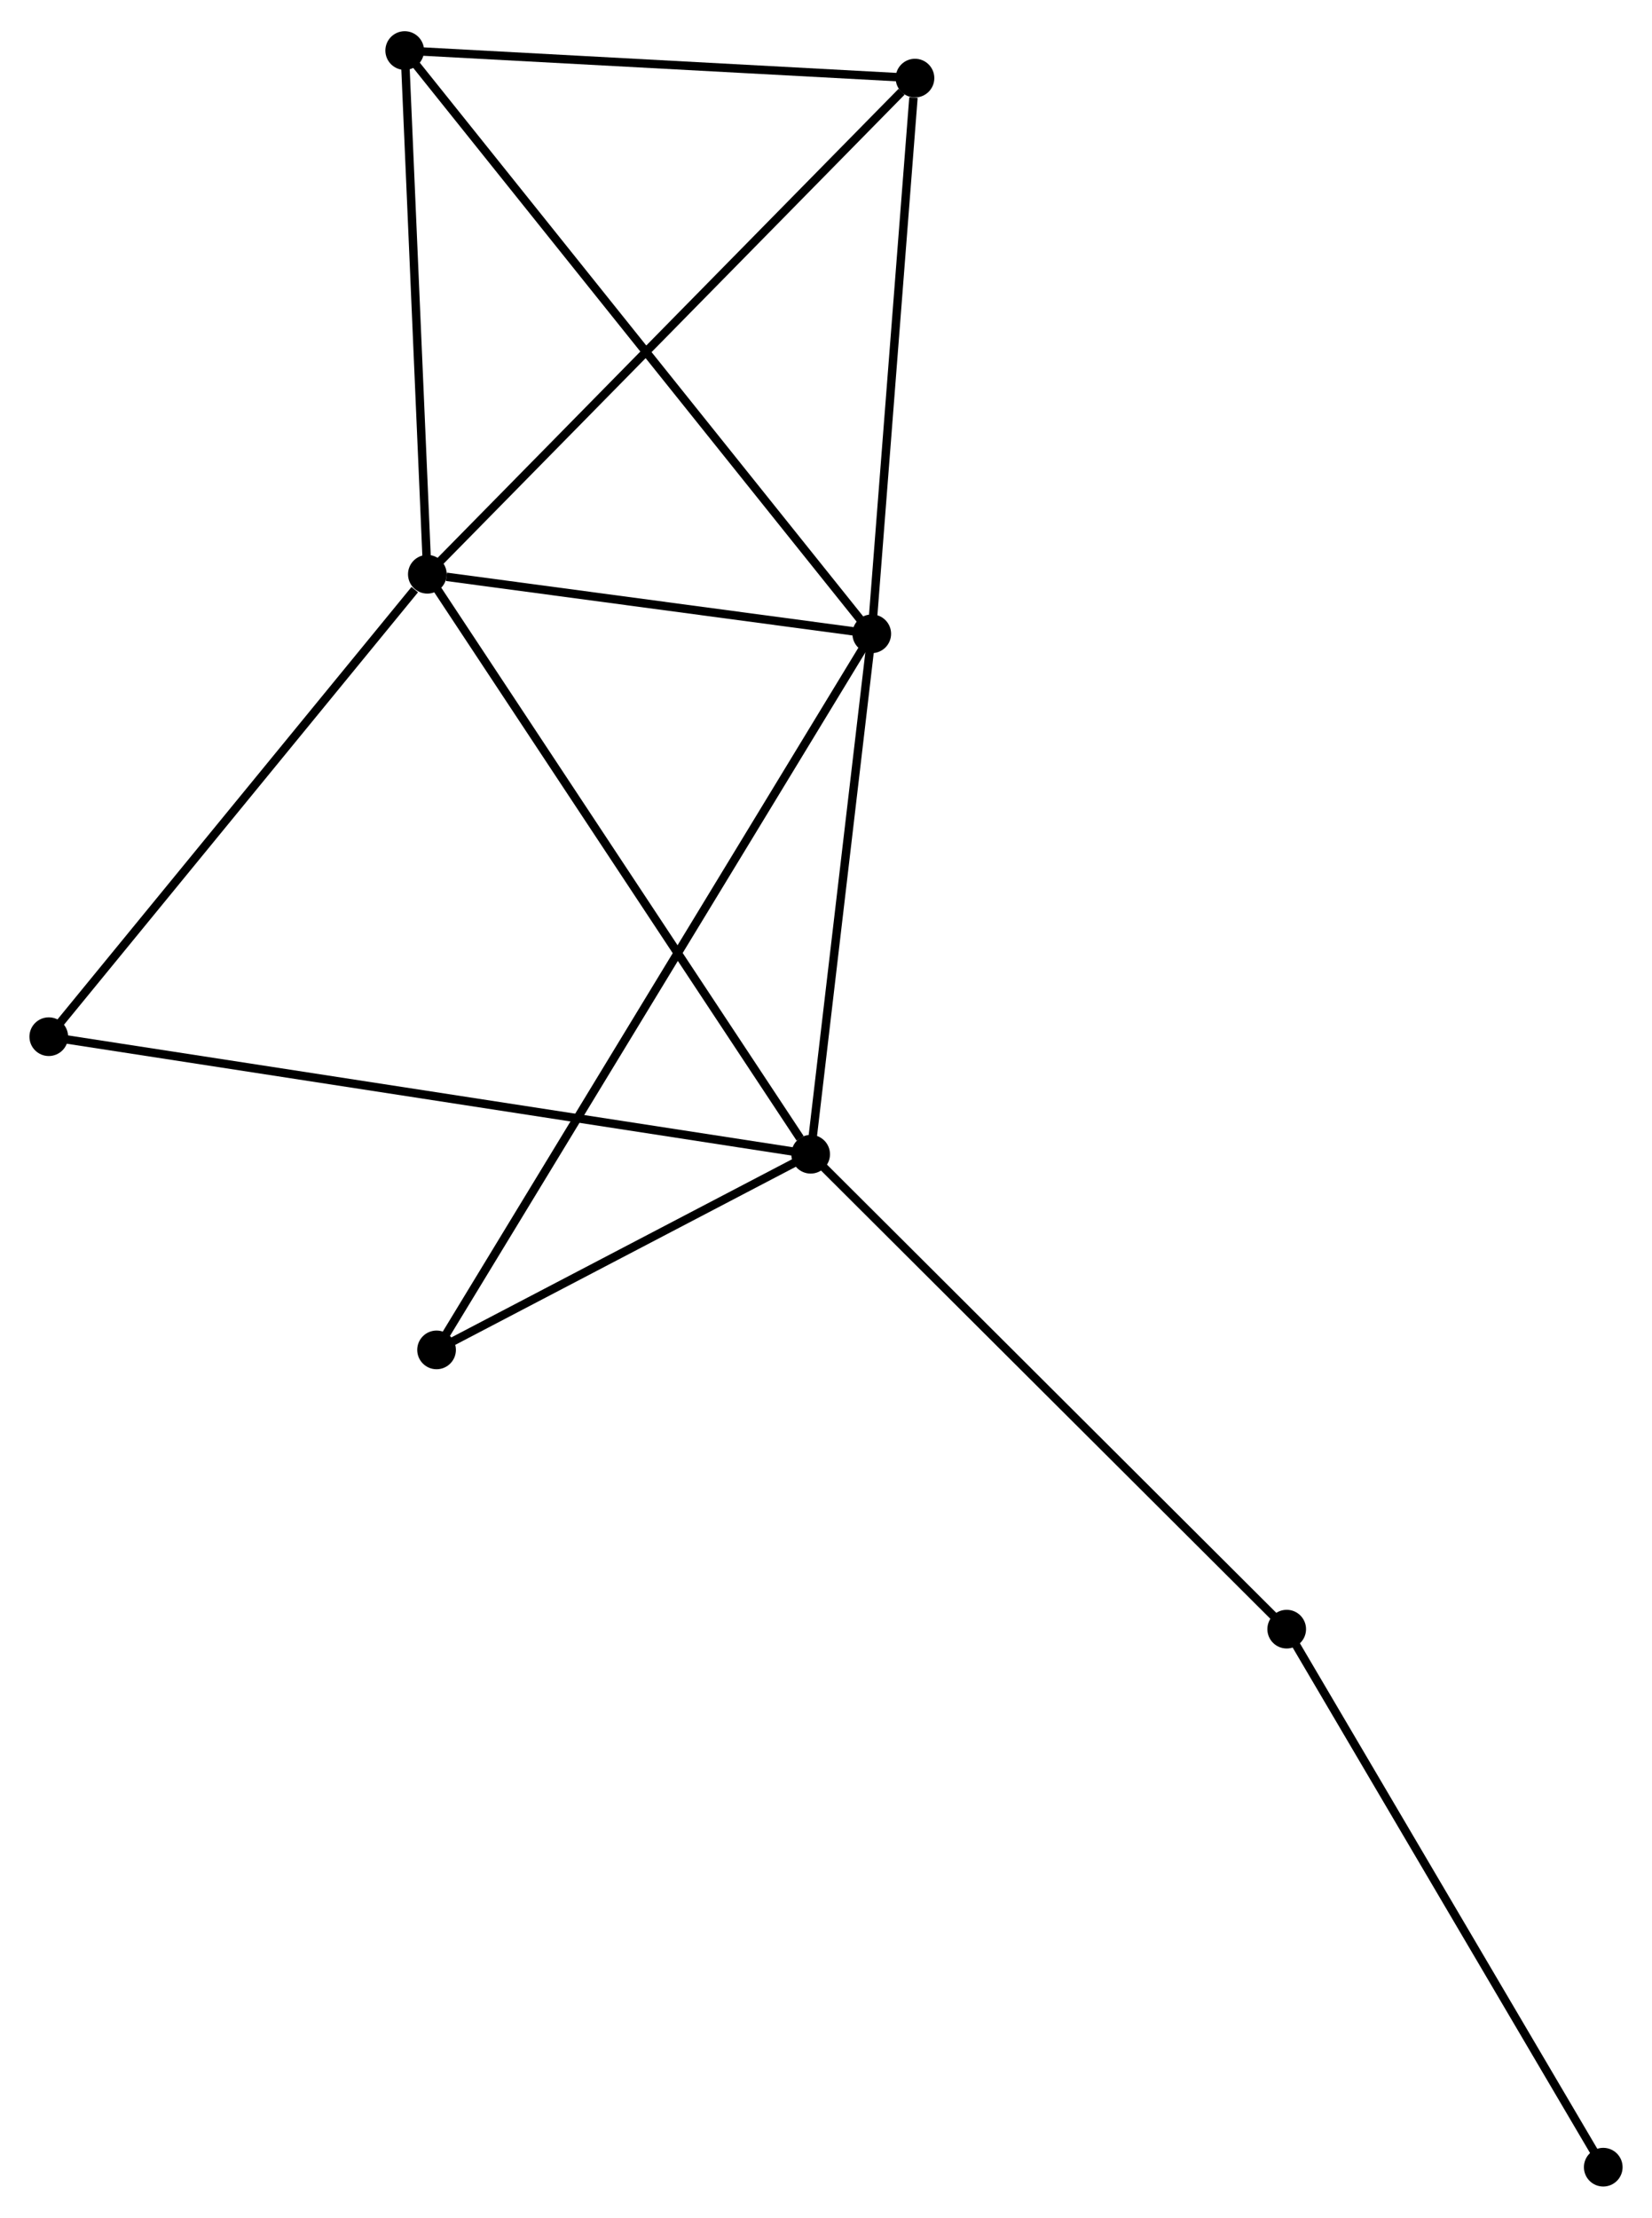 <?xml version="1.0" encoding="UTF-8" standalone="no"?>
<!DOCTYPE svg PUBLIC "-//W3C//DTD SVG 1.1//EN"
 "http://www.w3.org/Graphics/SVG/1.1/DTD/svg11.dtd">
<!-- Generated by graphviz version 2.36.0 (20140111.2315)
 -->
<!-- Title: %3 Pages: 1 -->
<svg width="196pt" height="263pt"
 viewBox="0.00 0.00 196.47 263.21" xmlns="http://www.w3.org/2000/svg" xmlns:xlink="http://www.w3.org/1999/xlink">
<g id="graph0" class="graph" transform="scale(1 1) rotate(0) translate(4 259.212)">
<title>%3</title>
<!-- 0 -->
<g id="node1" class="node"><title>0</title>
<ellipse fill="black" stroke="black" cx="46.824" cy="-191.158" rx="1.8" ry="1.8"/>
</g>
<!-- 1 -->
<g id="node2" class="node"><title>1</title>
<ellipse fill="black" stroke="black" cx="99.676" cy="-184.08" rx="1.8" ry="1.8"/>
</g>
<!-- 0&#45;&#45;1 -->
<g id="edge1" class="edge"><title>0&#45;&#45;1</title>
<path fill="none" stroke="black" d="M49.095,-190.854C57.788,-189.69 88.895,-185.523 97.472,-184.375"/>
</g>
<!-- 2 -->
<g id="node3" class="node"><title>2</title>
<ellipse fill="black" stroke="black" cx="92.41" cy="-122.212" rx="1.8" ry="1.8"/>
</g>
<!-- 0&#45;&#45;2 -->
<g id="edge2" class="edge"><title>0&#45;&#45;2</title>
<path fill="none" stroke="black" d="M47.951,-189.454C54.203,-179.998 84.584,-134.048 91.155,-124.11"/>
</g>
<!-- 3 -->
<g id="node4" class="node"><title>3</title>
<ellipse fill="black" stroke="black" cx="44.131" cy="-253.412" rx="1.8" ry="1.8"/>
</g>
<!-- 0&#45;&#45;3 -->
<g id="edge3" class="edge"><title>0&#45;&#45;3</title>
<path fill="none" stroke="black" d="M46.734,-193.229C46.325,-202.681 44.639,-241.67 44.224,-251.269"/>
</g>
<!-- 4 -->
<g id="node5" class="node"><title>4</title>
<ellipse fill="black" stroke="black" cx="104.817" cy="-250.137" rx="1.8" ry="1.8"/>
</g>
<!-- 0&#45;&#45;4 -->
<g id="edge4" class="edge"><title>0&#45;&#45;4</title>
<path fill="none" stroke="black" d="M48.257,-192.616C56.211,-200.705 94.861,-240.012 103.22,-248.513"/>
</g>
<!-- 5 -->
<g id="node6" class="node"><title>5</title>
<ellipse fill="black" stroke="black" cx="1.8" cy="-136.187" rx="1.8" ry="1.8"/>
</g>
<!-- 0&#45;&#45;5 -->
<g id="edge5" class="edge"><title>0&#45;&#45;5</title>
<path fill="none" stroke="black" d="M45.326,-189.329C38.368,-180.834 9.279,-145.317 2.998,-137.65"/>
</g>
<!-- 1&#45;&#45;2 -->
<g id="edge6" class="edge"><title>1&#45;&#45;2</title>
<path fill="none" stroke="black" d="M99.434,-182.021C98.331,-172.628 93.781,-133.881 92.66,-124.341"/>
</g>
<!-- 1&#45;&#45;3 -->
<g id="edge7" class="edge"><title>1&#45;&#45;3</title>
<path fill="none" stroke="black" d="M98.516,-185.528C91.287,-194.551 52.495,-242.972 45.285,-251.972"/>
</g>
<!-- 1&#45;&#45;4 -->
<g id="edge8" class="edge"><title>1&#45;&#45;4</title>
<path fill="none" stroke="black" d="M99.824,-185.985C100.562,-195.462 103.831,-237.471 104.637,-247.825"/>
</g>
<!-- 6 -->
<g id="node7" class="node"><title>6</title>
<ellipse fill="black" stroke="black" cx="47.92" cy="-98.954" rx="1.8" ry="1.8"/>
</g>
<!-- 1&#45;&#45;6 -->
<g id="edge9" class="edge"><title>1&#45;&#45;6</title>
<path fill="none" stroke="black" d="M98.595,-182.302C91.859,-171.223 55.713,-111.772 48.995,-100.723"/>
</g>
<!-- 2&#45;&#45;5 -->
<g id="edge10" class="edge"><title>2&#45;&#45;5</title>
<path fill="none" stroke="black" d="M90.517,-122.504C78.725,-124.322 15.444,-134.082 3.682,-135.896"/>
</g>
<!-- 2&#45;&#45;6 -->
<g id="edge11" class="edge"><title>2&#45;&#45;6</title>
<path fill="none" stroke="black" d="M90.498,-121.212C83.18,-117.387 56.995,-103.698 49.775,-99.924"/>
</g>
<!-- 7 -->
<g id="node8" class="node"><title>7</title>
<ellipse fill="black" stroke="black" cx="149.026" cy="-65.758" rx="1.8" ry="1.8"/>
</g>
<!-- 2&#45;&#45;7 -->
<g id="edge12" class="edge"><title>2&#45;&#45;7</title>
<path fill="none" stroke="black" d="M93.809,-120.816C101.574,-113.074 139.307,-75.45 147.468,-67.312"/>
</g>
<!-- 3&#45;&#45;4 -->
<g id="edge13" class="edge"><title>3&#45;&#45;4</title>
<path fill="none" stroke="black" d="M46.15,-253.303C55.364,-252.806 93.37,-250.755 102.728,-250.25"/>
</g>
<!-- 8 -->
<g id="node9" class="node"><title>8</title>
<ellipse fill="black" stroke="black" cx="186.672" cy="-1.8" rx="1.8" ry="1.8"/>
</g>
<!-- 7&#45;&#45;8 -->
<g id="edge14" class="edge"><title>7&#45;&#45;8</title>
<path fill="none" stroke="black" d="M149.957,-64.177C155.12,-55.405 180.209,-12.78 185.636,-3.561"/>
</g>
</g>
</svg>
